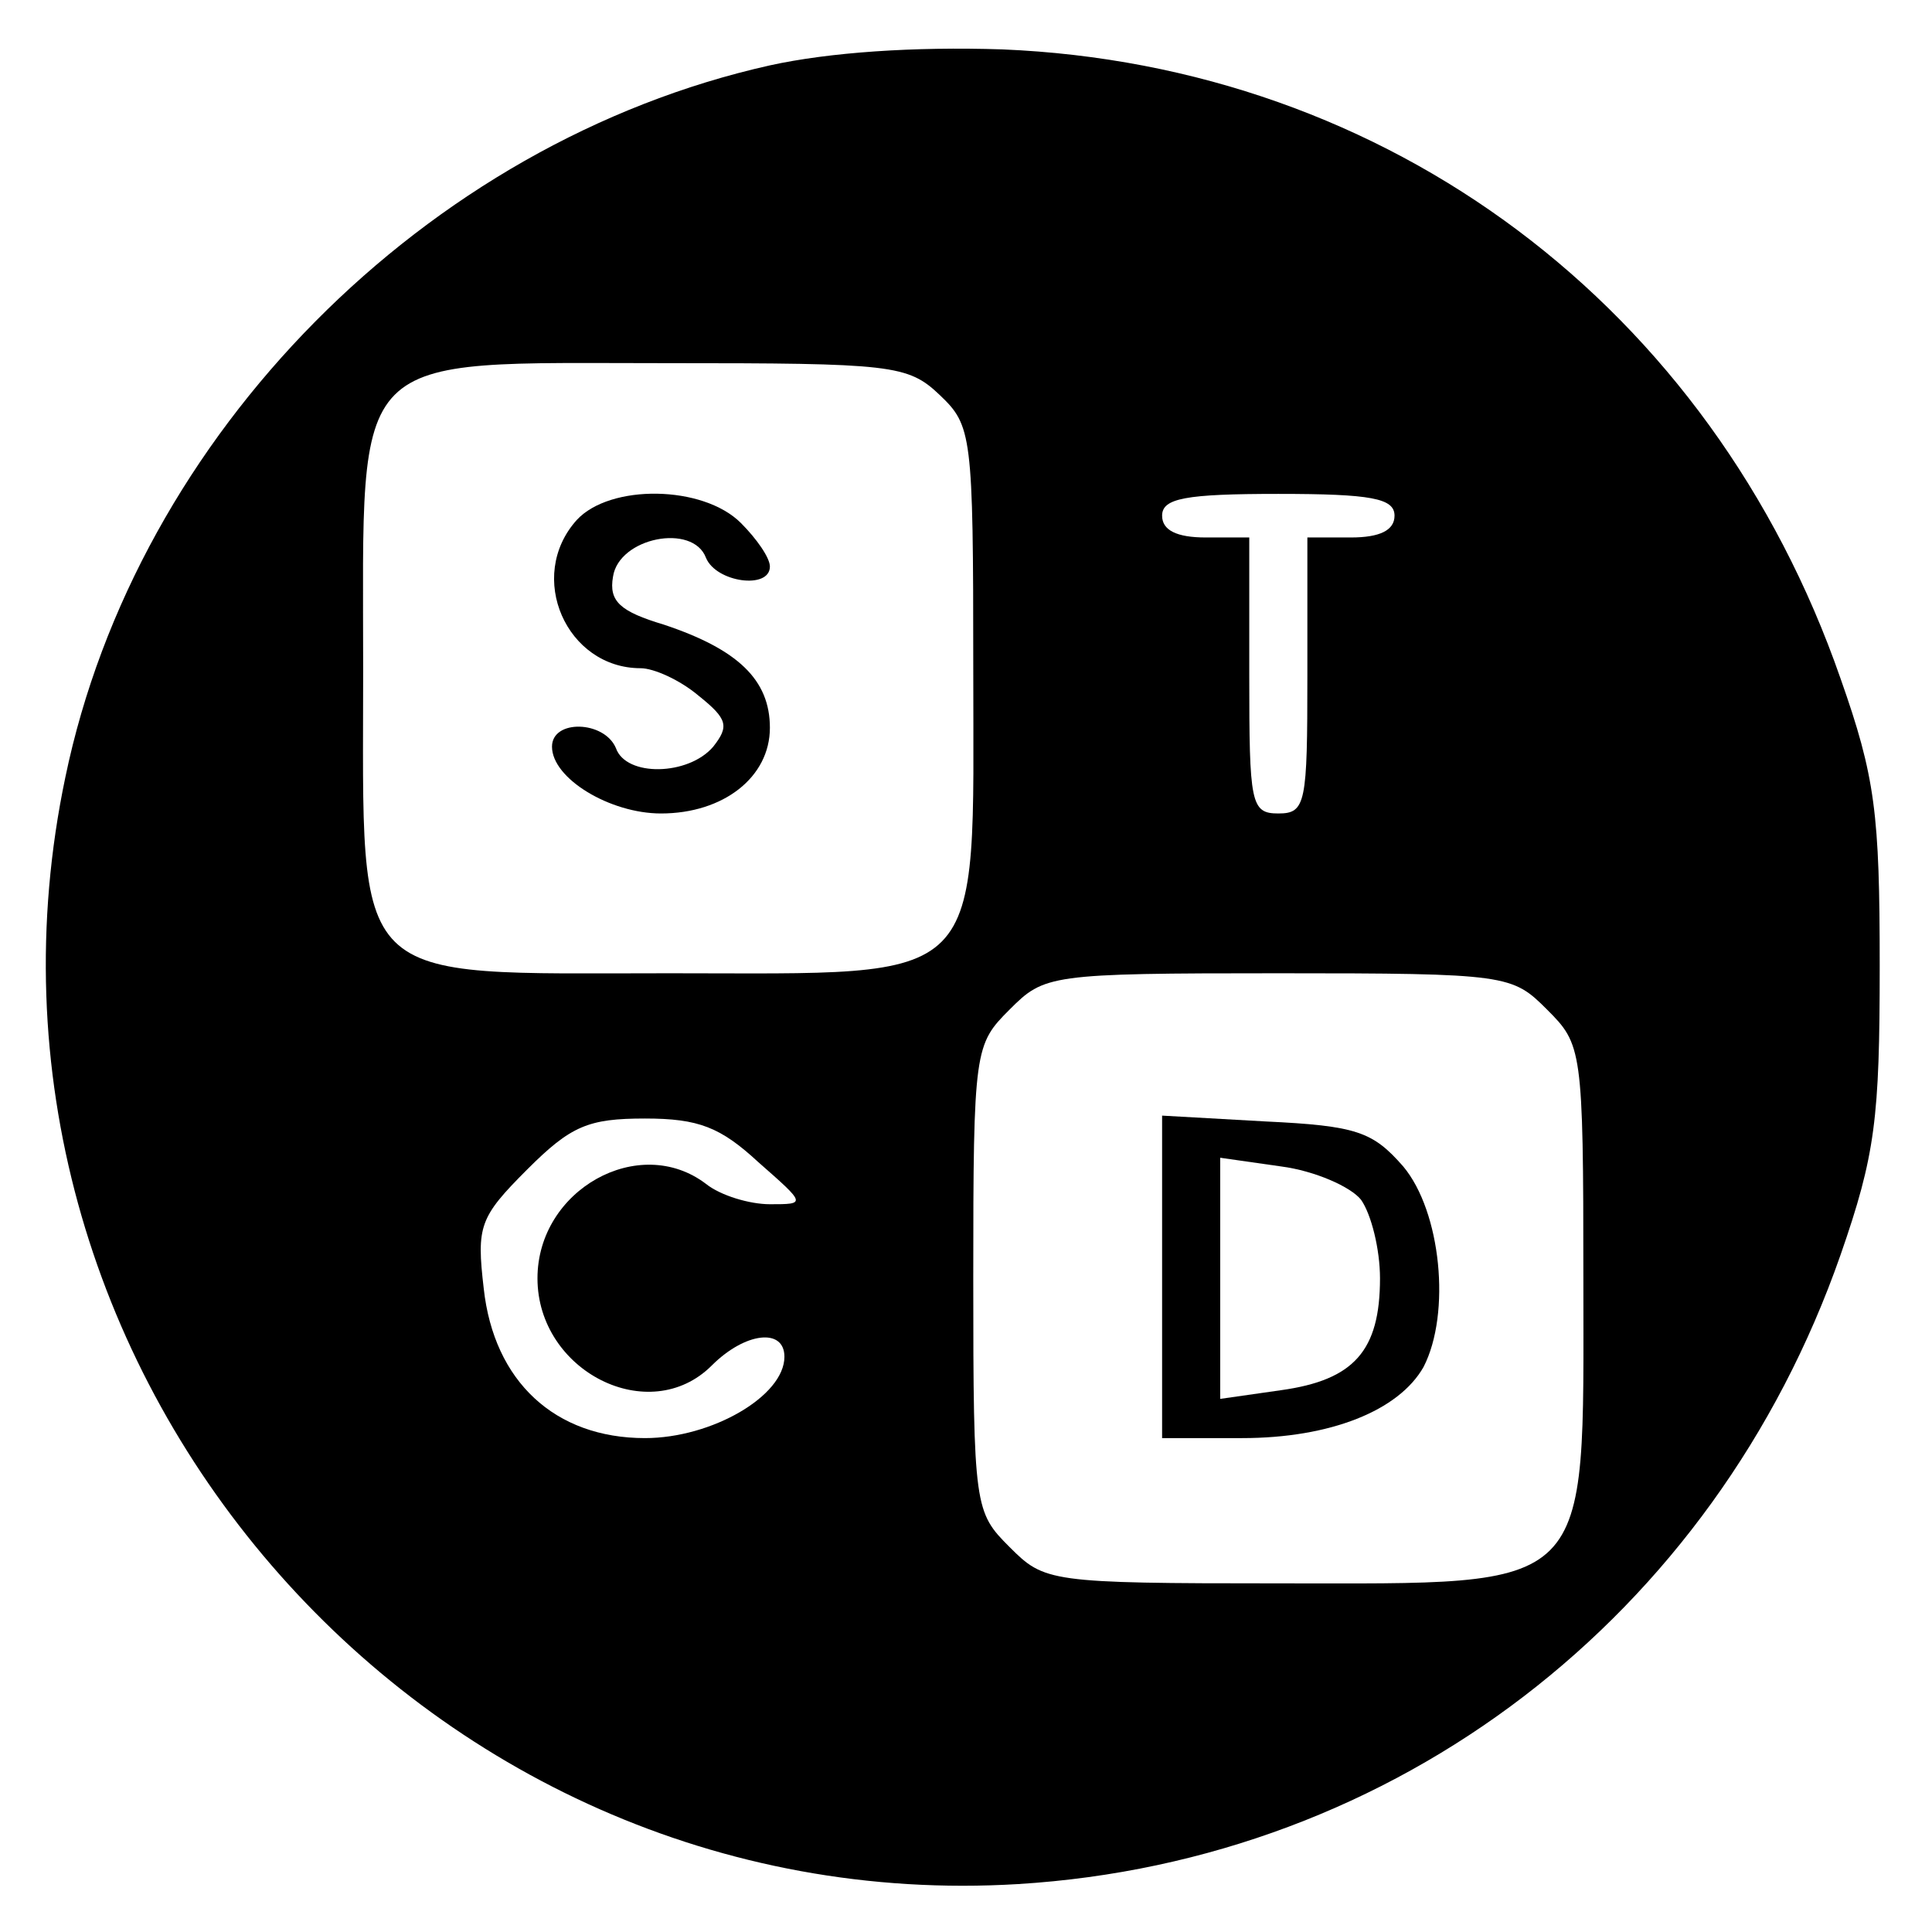 <?xml version="1.0" standalone="no"?>
<!DOCTYPE svg PUBLIC "-//W3C//DTD SVG 20010904//EN"
 "http://www.w3.org/TR/2001/REC-SVG-20010904/DTD/svg10.dtd">
<svg version="1.0" xmlns="http://www.w3.org/2000/svg"
 width="133pt" height="133pt" viewBox="0 0 133 133"
 preserveAspectRatio="xMidYMid meet">

<g transform="translate(0,133) scale(0.1,-0.1)"
fill="#000000" stroke="none">
<path d="M530 1285 c-237 -53 -436 -254 -485 -490 -85 -405 244 -787 656 -762
260 16 479 184 566 433 24 69 27 94 27 199 0 105 -3 130 -27 198 -89 256 -311
422 -577 433 -61 2 -119 -2 -160 -11z m117 -227 c22 -21 23 -27 23 -187 0
-223 12 -211 -209 -211 -223 0 -211 -12 -211 209 0 223 -12 211 209 211 155 0
166 -1 188 -22z m313 -83 c0 -10 -10 -15 -30 -15 l-30 0 0 -95 c0 -88 -1 -95
-20 -95 -19 0 -20 7 -20 95 l0 95 -30 0 c-20 0 -30 5 -30 15 0 12 16 15 80 15
64 0 80 -3 80 -15z m105 -340 c24 -24 25 -27 25 -185 0 -219 9 -210 -210 -210
-158 0 -161 1 -185 25 -24 24 -25 27 -25 185 0 158 1 161 25 185 24 24 27 25
185 25 158 0 161 -1 185 -25z m-543 -105 c33 -29 33 -29 8 -29 -14 0 -34 6
-44 14 -46 35 -116 -4 -116 -65 0 -64 77 -103 120 -60 23 23 50 26 50 6 0 -27
-50 -56 -96 -56 -62 0 -104 39 -111 103 -5 43 -3 49 30 82 30 30 42 35 81 35
37 0 52 -6 78 -30z"/>
<path d="M397 972 c-35 -39 -7 -102 44 -102 9 0 27 -8 40 -19 20 -16 21 -21
10 -35 -17 -20 -60 -21 -67 -1 -8 19 -44 20 -44 1 0 -22 40 -46 75 -46 43 0
75 25 75 59 0 33 -22 54 -73 71 -30 9 -38 16 -35 33 4 27 55 37 64 13 7 -17
44 -22 44 -6 0 6 -9 19 -20 30 -26 26 -90 27 -113 2z"/>
<path d="M800 451 l0 -111 55 0 c61 0 108 19 125 49 19 37 12 107 -14 138 -21
24 -32 28 -95 31 l-71 4 0 -111z m137 53 c7 -10 13 -34 13 -54 0 -50 -18 -70
-68 -77 l-42 -6 0 83 0 83 42 -6 c23 -3 48 -14 55 -23z"/>
</g>
</svg>
